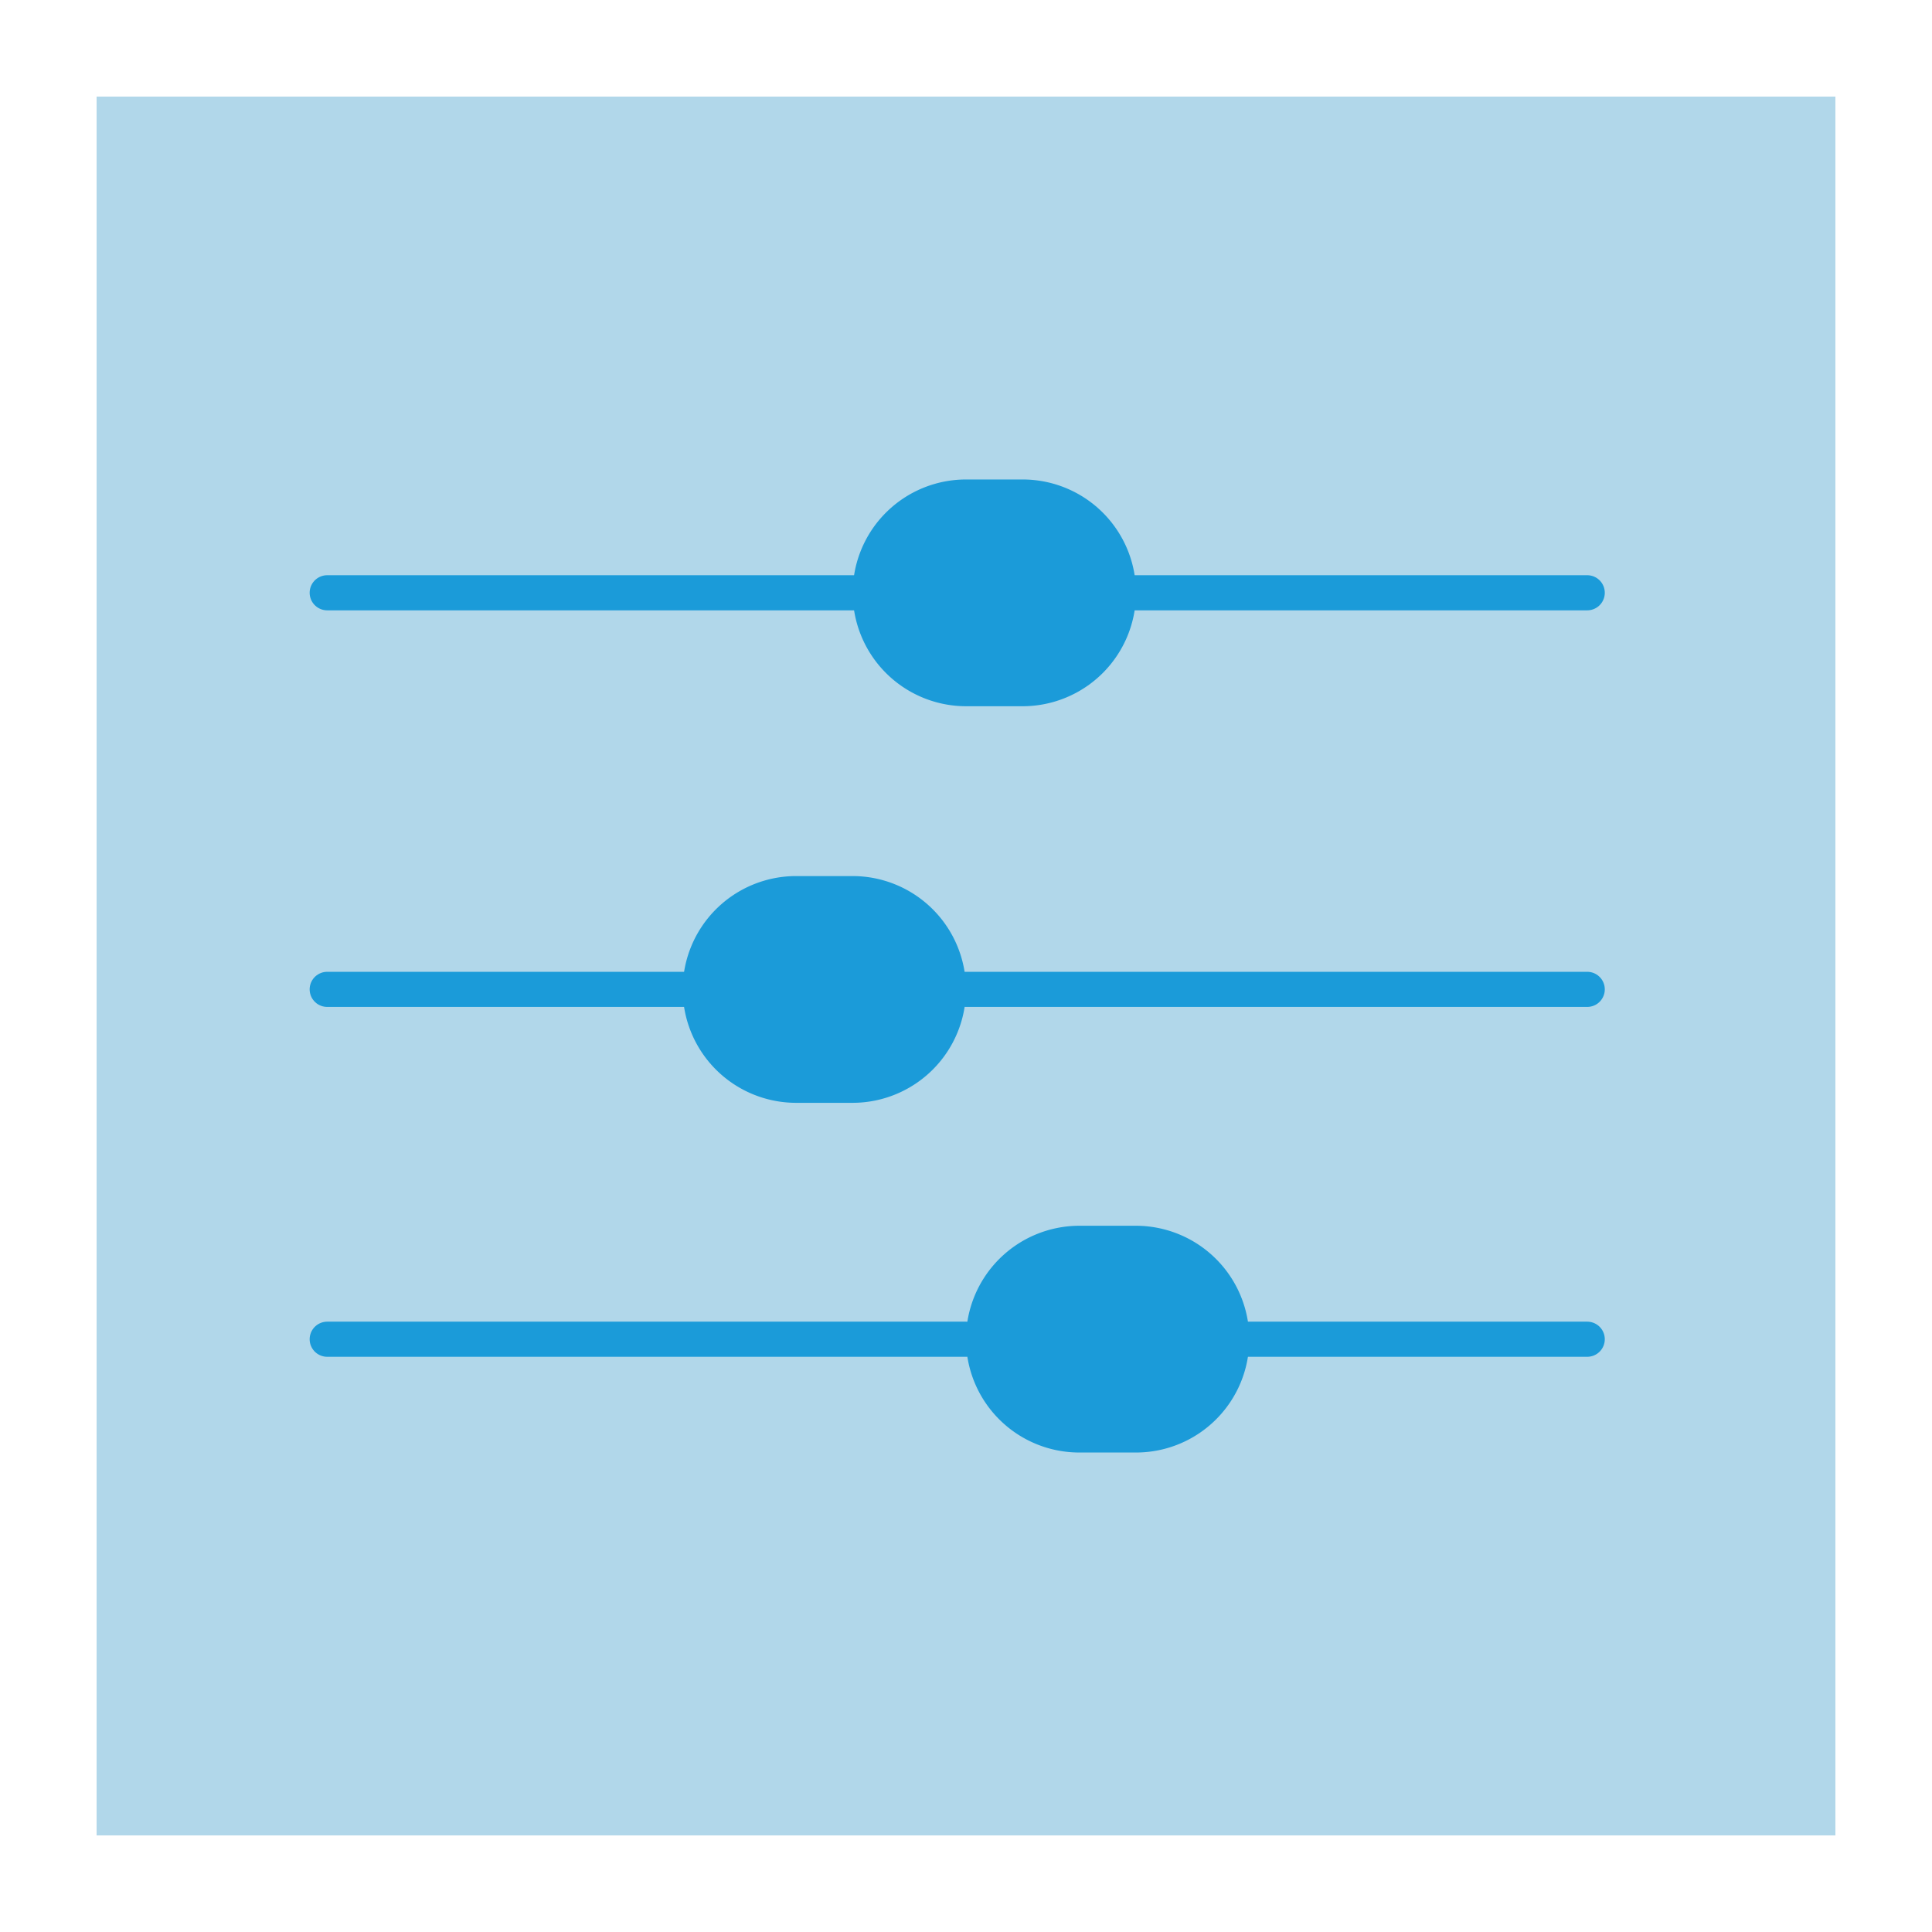 <svg xmlns="http://www.w3.org/2000/svg" viewBox="0 0 110 110">
    <defs>
        <style>
            .cls-1{fill:#B1D7EA;}.cls-2{fill:none;stroke:#1B9BD9;stroke-linecap:round;stroke-miterlimit:10;stroke-width:2px;}.cls-3{fill:#1B9BD9;}
        </style>
    </defs>
    <title>control-panel-orange</title>
    <g id="Row_2" data-name="Row 2">
        <rect class="cls-1" x="5.5" y="5.5" width="99" height="99"/>
        <line class="cls-2" x1="18.63" y1="76.25" x2="55" y2="76.25"/>
        <line class="cls-2" x1="59.67" y1="76.25" x2="90.37" y2="76.25"/>
        <line class="cls-2" x1="18.63" y1="56.33" x2="48.55" y2="56.33"/>
        <line class="cls-2" x1="55" y1="56.33" x2="90.37" y2="56.33"/>
        <line class="cls-2" x1="18.63" y1="33.75" x2="51.11" y2="33.75"/>
        <line class="cls-2" x1="59.67" y1="33.75" x2="90.37" y2="33.75"/>
        <path class="cls-3"
              d="M71.13,76.25h0a6.45,6.45,0,0,1-6.45,6.45H61.45A6.45,6.45,0,0,1,55,76.25h0a6.46,6.46,0,0,1,6.45-6.46h3.23A6.46,6.46,0,0,1,71.13,76.25Z"/>
        <path class="cls-3"
              d="M55,56.33h0a6.46,6.46,0,0,1-6.45,6.46H45.32a6.46,6.46,0,0,1-6.45-6.46h0a6.46,6.46,0,0,1,6.45-6.45h3.23A6.46,6.46,0,0,1,55,56.33Z"/>
        <path class="cls-3"
              d="M64.68,33.75h0a6.46,6.46,0,0,1-6.45,6.46H55a6.46,6.46,0,0,1-6.45-6.46h0A6.45,6.45,0,0,1,55,27.3h3.23A6.45,6.45,0,0,1,64.68,33.75Z"/>
    </g>
</svg>
